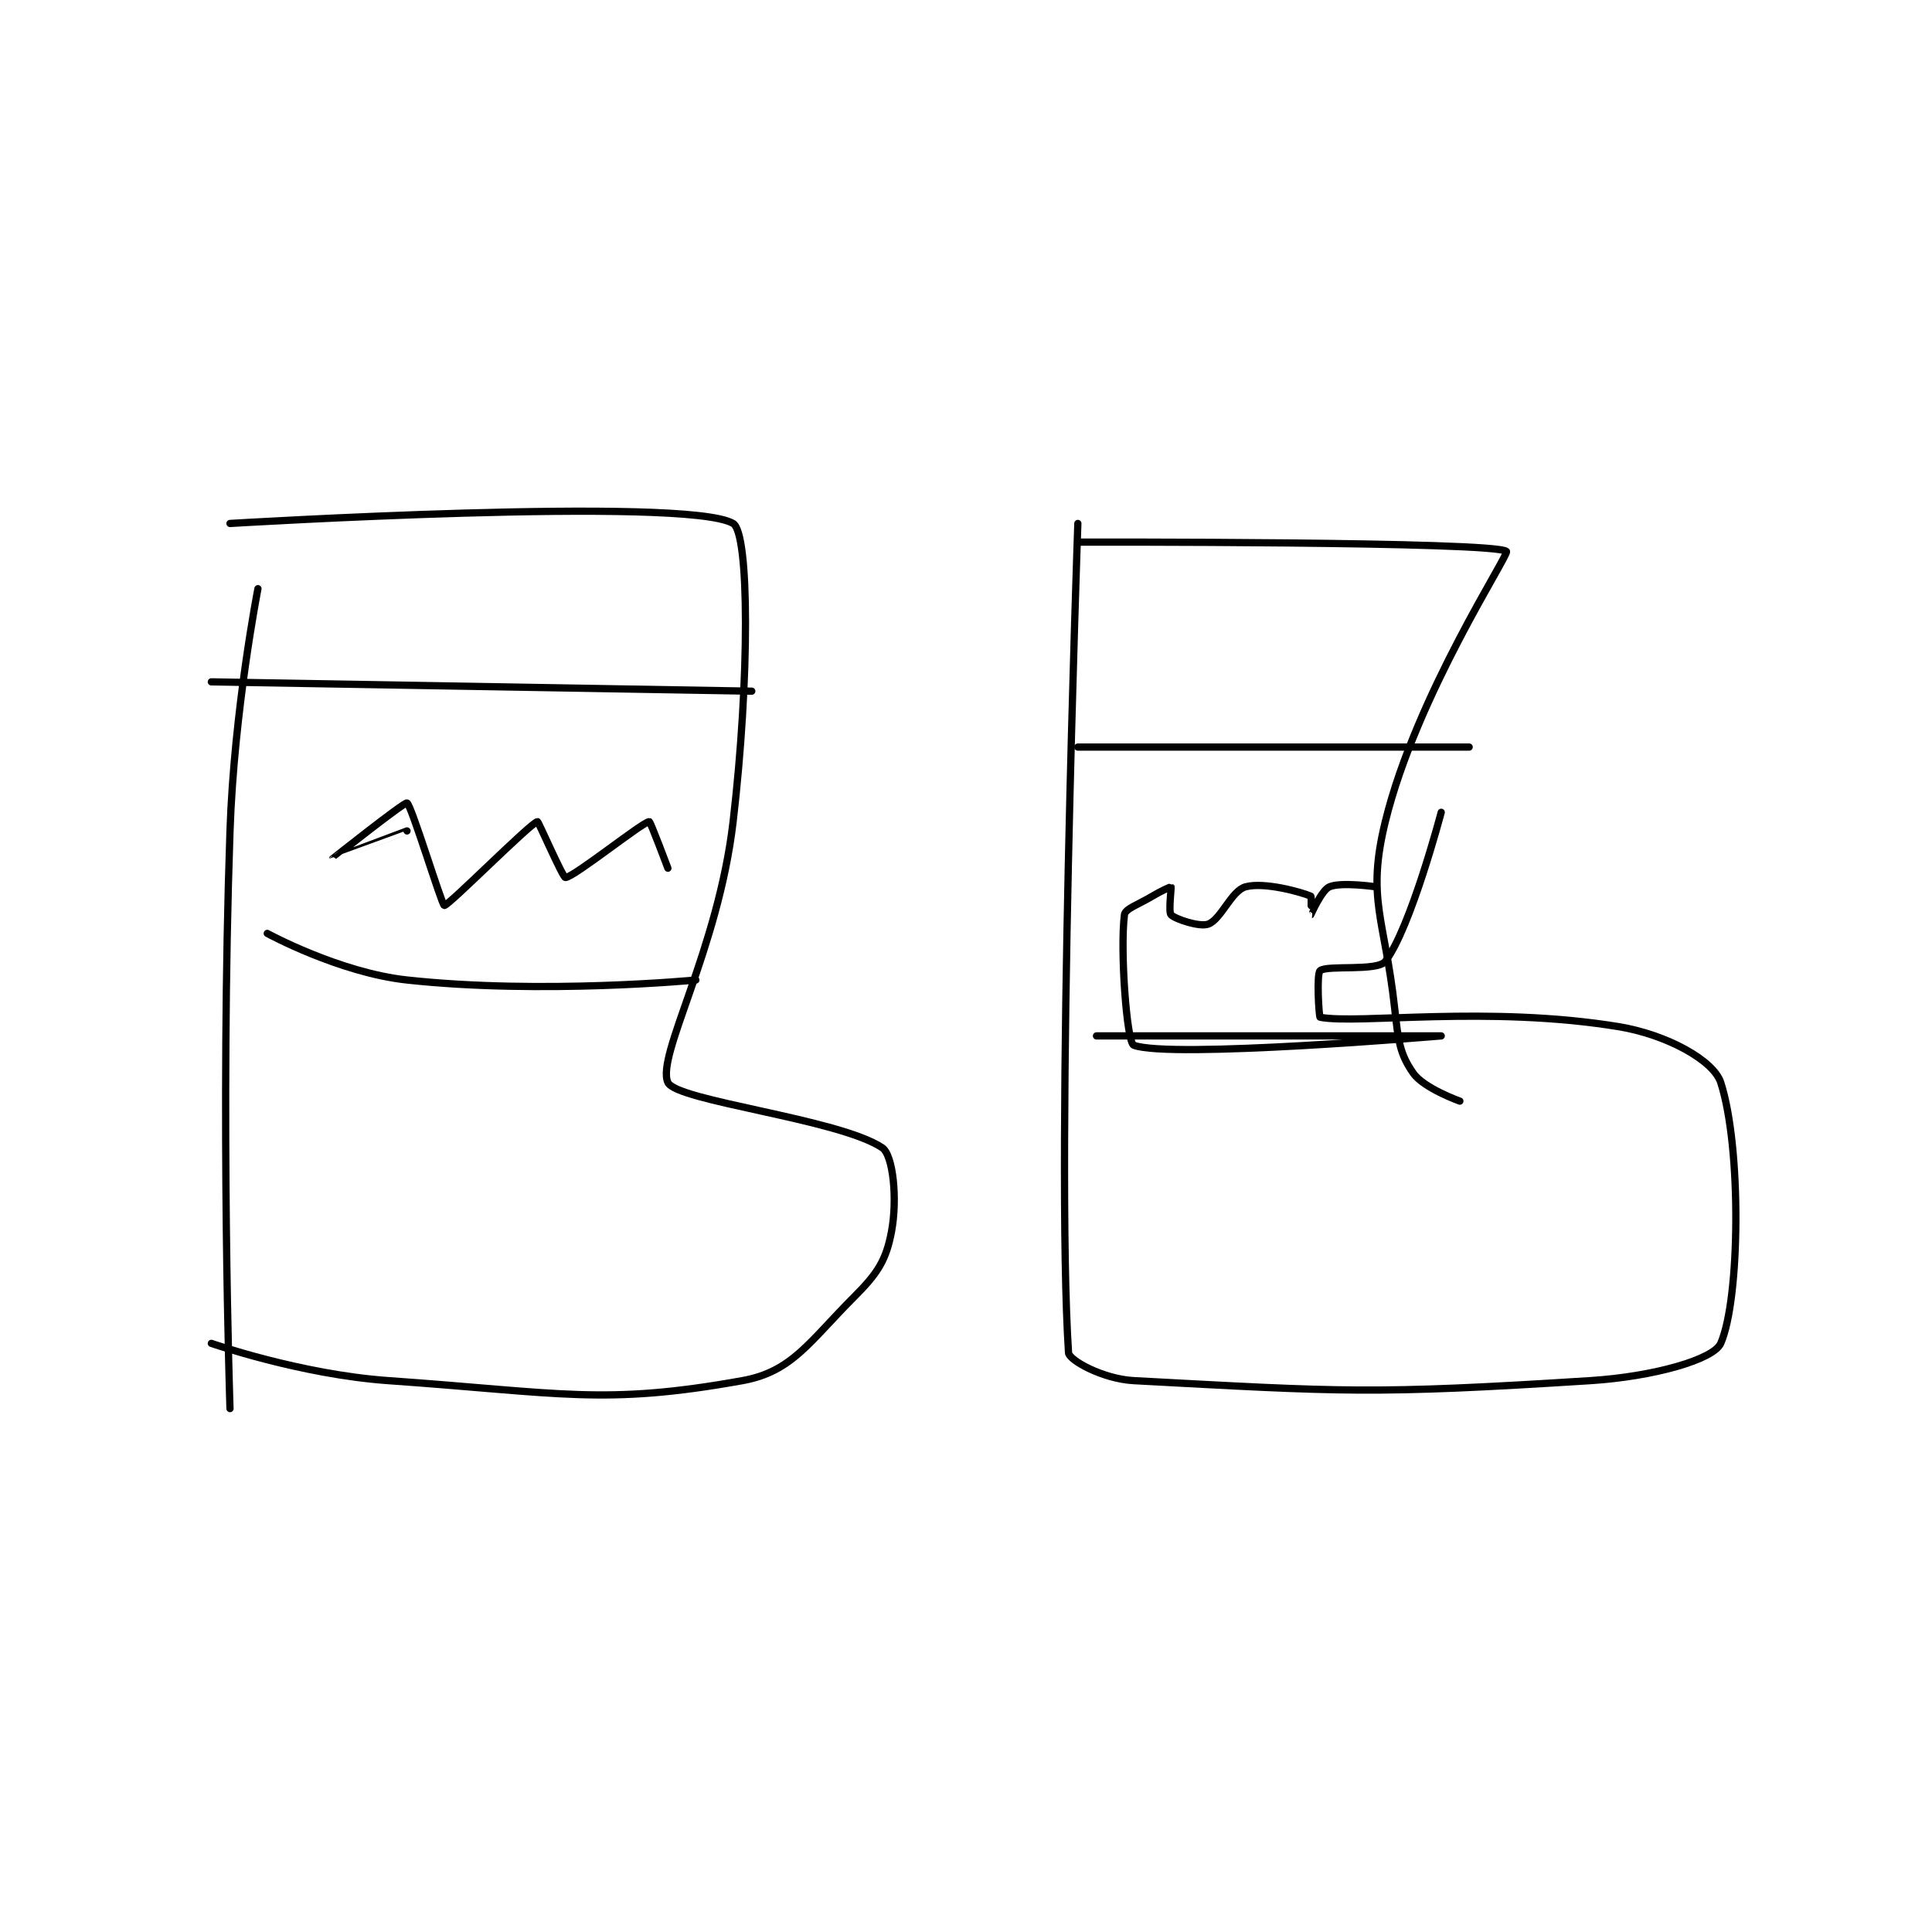 <?xml version="1.0" encoding="utf-8"?>
<!DOCTYPE svg PUBLIC "-//W3C//DTD SVG 1.1//EN" "http://www.w3.org/Graphics/SVG/1.1/DTD/svg11.dtd">
<svg viewBox="0 0 800 800" preserveAspectRatio="xMinYMin meet" xmlns="http://www.w3.org/2000/svg" version="1.1">
<g fill="none" stroke="black" stroke-linecap="round" stroke-linejoin="round" stroke-width="0.778">
<g transform="translate(87.52,216.756) scale(3.858) translate(-98,-80)">
<path id="0" d="M100,80C100,80 149.004,77.04 154,80C155.754,81.04 155.787,96.683 154,112C152.391,125.794 145.707,137.171 147,140C147.913,141.998 165.341,143.894 170,147C171.179,147.786 171.652,152.521 171,156C170.426,159.06 169.529,160.471 167,163C162.172,167.828 160.343,171.038 155,172C140.093,174.683 135.504,173.298 117,172C107.612,171.341 98,168 98,168"/>
<path id="1" d="M103,87C103,87 100.441,100.05 100,113C98.951,143.76 100,175 100,175"/>
<path id="2" d="M98,97L156,98"/>
<path id="3" d="M191,80C191,80 188.618,147.81 190,169C190.054,169.824 193.713,171.824 197,172C219.495,173.205 222.528,173.49 246,172C252.828,171.566 259.245,169.726 260,168C262.088,163.226 262.242,146.929 260,140C259.235,137.634 254.223,134.85 249,134C234.974,131.717 221.133,133.775 217,133C216.88,132.977 216.598,128.345 217,128C217.738,127.368 223.161,128.098 224,127C226.72,123.443 230,111 230,111"/>
<path id="4" d="M191,82C191,82 235.802,81.911 237,83C237.341,83.31 227.323,98.429 224,112C221.96,120.33 223.925,122.323 225,132C225.386,135.475 225.523,136.89 227,139C228.143,140.633 232,142 232,142"/>
<path id="5" d="M191,104L233,104"/>
<path id="6" d="M104,124C104,124 111.708,128.207 119,129C133.543,130.581 150,129 150,129"/>
<path id="7" d="M119,113C119,113 111,116.001 111,116C111,115.999 118.705,109.877 119,110C119.46,110.192 122.733,120.962 123,121C123.417,121.06 132.228,112.178 133,112C133.103,111.976 135.712,118 136,118C136.863,118 144.254,112.068 145,112C145.121,111.989 147,117 147,117"/>
<path id="8" d="M193,135C193,135 230,135 230,135C230,135 200.855,137.474 197,136C196.249,135.713 195.524,125.812 196,122C196.082,121.348 197.468,120.919 199,120C199.949,119.431 200.981,118.981 201,119C201.057,119.057 200.711,121.711 201,122C201.482,122.482 204.089,123.342 205,123C206.383,122.482 207.484,119.414 209,119C211.004,118.454 214.978,119.562 216,120C216.118,120.051 215.997,122.001 216,122C216.01,121.995 217.161,119.359 218,119C219.276,118.453 223,119 223,119"/>
</g>
</g>
</svg>
